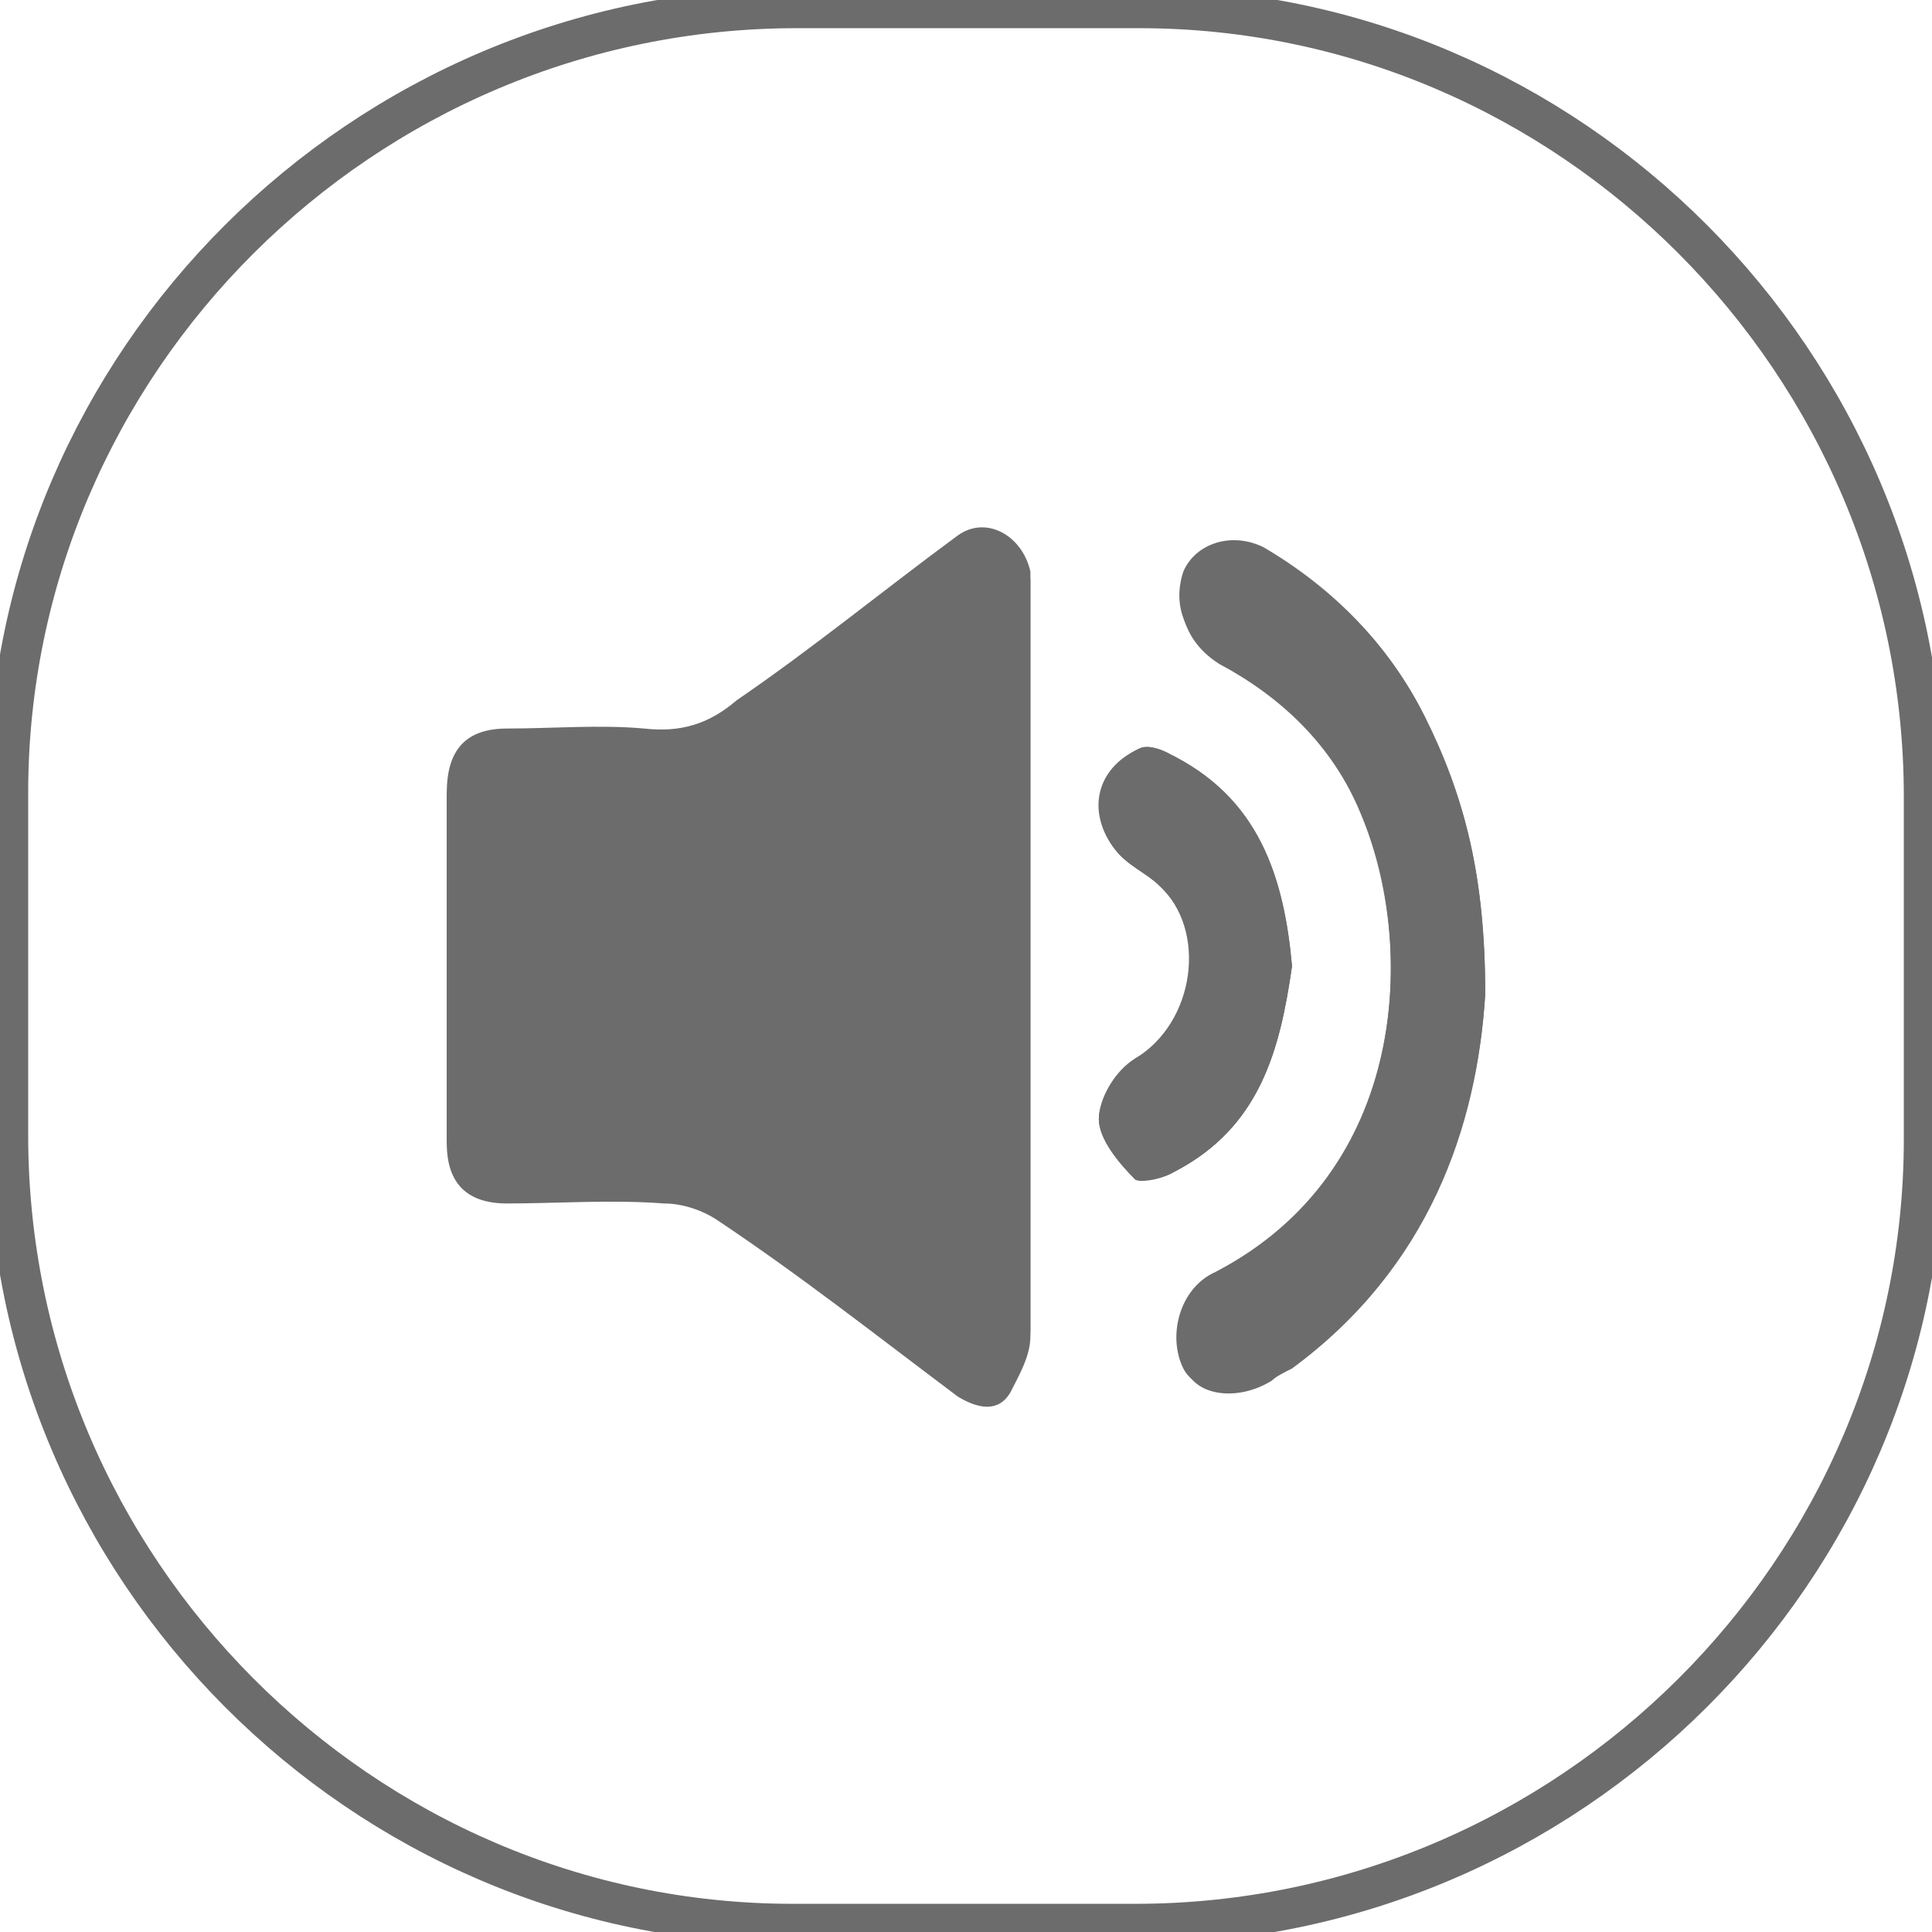 <svg version="1.1" id="Layer_1" xmlns="http://www.w3.org/2000/svg" x="0" y="0" viewBox="0 0 48 48" xml:space="preserve"><style>.st1{fill:#6c6c6c}</style><path d="M28.2 47.8h-8.5C9 47.8.2 39 .2 28.2v-8.5C.2 9 9 .2 19.8.2h8.5C39 .2 47.8 9 47.8 19.8v8.5c0 10.7-8.8 19.5-19.6 19.5z" fill="#6c6c6c" stroke="#6c6c6c" fill-opacity="0.0"/><path class="st1" d="M25.6 24v-9.1-.7c-.2-.9-1.1-1.4-1.8-.9-1.9 1.4-3.6 2.8-5.5 4.1-.7.6-1.4.8-2.3.7-1.1-.1-2.3 0-3.4 0-1 0-1.5.5-1.5 1.6v8.5c0 1 .5 1.5 1.5 1.5h3.9c.4 0 .9.2 1.3.4 2 1.5 4 3 6 4.4.5.3.9.4 1.3-.1.3-.4.5-.9.5-1.4v-9zm11.3.7c0-2.9-.5-4.9-1.5-6.9-.9-1.8-2.3-3.2-4-4.2-.8-.4-1.7-.1-2 .6-.3.9.1 1.7.9 2.2 1.6.9 2.8 2.1 3.5 3.7 1.4 3.4 1.2 9-3.6 11.5-.9.4-1.2 1.6-.8 2.4.3.6 1.3.7 2.1.2.2-.1.4-.2.5-.3 3.5-2.4 4.7-6 4.9-9.2zm-4.8-.7c-.2-2.2-.8-4.2-3.1-5.3-.2-.1-.5-.2-.7-.1-1 .5-1.3 1.6-.6 2.5.3.4.8.6 1.1.9 1.3 1.2.9 3.5-.6 4.3-.5.3-.9 1-.9 1.5s.5 1.1.9 1.5c.1.1.7 0 1-.2 2.1-1.1 2.6-3 2.9-5.1z"/><path class="st1" d="M25.6 24v9.2c0 .5-.3 1-.5 1.4-.3.5-.8.4-1.3.1-2-1.5-3.9-3-6-4.4-.3-.2-.8-.4-1.3-.4-1.3-.1-2.7 0-3.9 0-1 0-1.5-.5-1.5-1.5v-8.5c0-1 .5-1.5 1.5-1.6 1.1 0 2.3-.1 3.4 0 .9.1 1.6-.2 2.3-.7 1.8-1.4 3.6-2.8 5.5-4.1.7-.5 1.7-.1 1.8.9V24zM36.9 24.7c-.2 3.3-1.4 6.8-4.8 9.3-.2.1-.4.2-.5.3-.8.5-1.8.4-2.1-.2-.4-.8-.1-2 .7-2.4 4.8-2.6 5-8.2 3.6-11.5-.7-1.7-2-2.9-3.5-3.7-.8-.5-1.1-1.3-.9-2.2.2-.7 1.2-1 2-.6 1.8 1 3.2 2.4 4 4.2 1 1.9 1.5 3.9 1.5 6.8z"/><path class="st1" d="M32.1 24c-.3 2.1-.8 4-2.9 5.1-.3.1-.8.3-1 .2-.4-.4-.9-1-.9-1.5s.5-1.2.9-1.5c1.5-.9 1.8-3.2.6-4.3-.3-.3-.8-.5-1.1-.9-.7-.9-.5-2 .6-2.5.2-.1.5 0 .7.1 2.3 1.2 2.9 3.1 3.1 5.3z"/></svg>